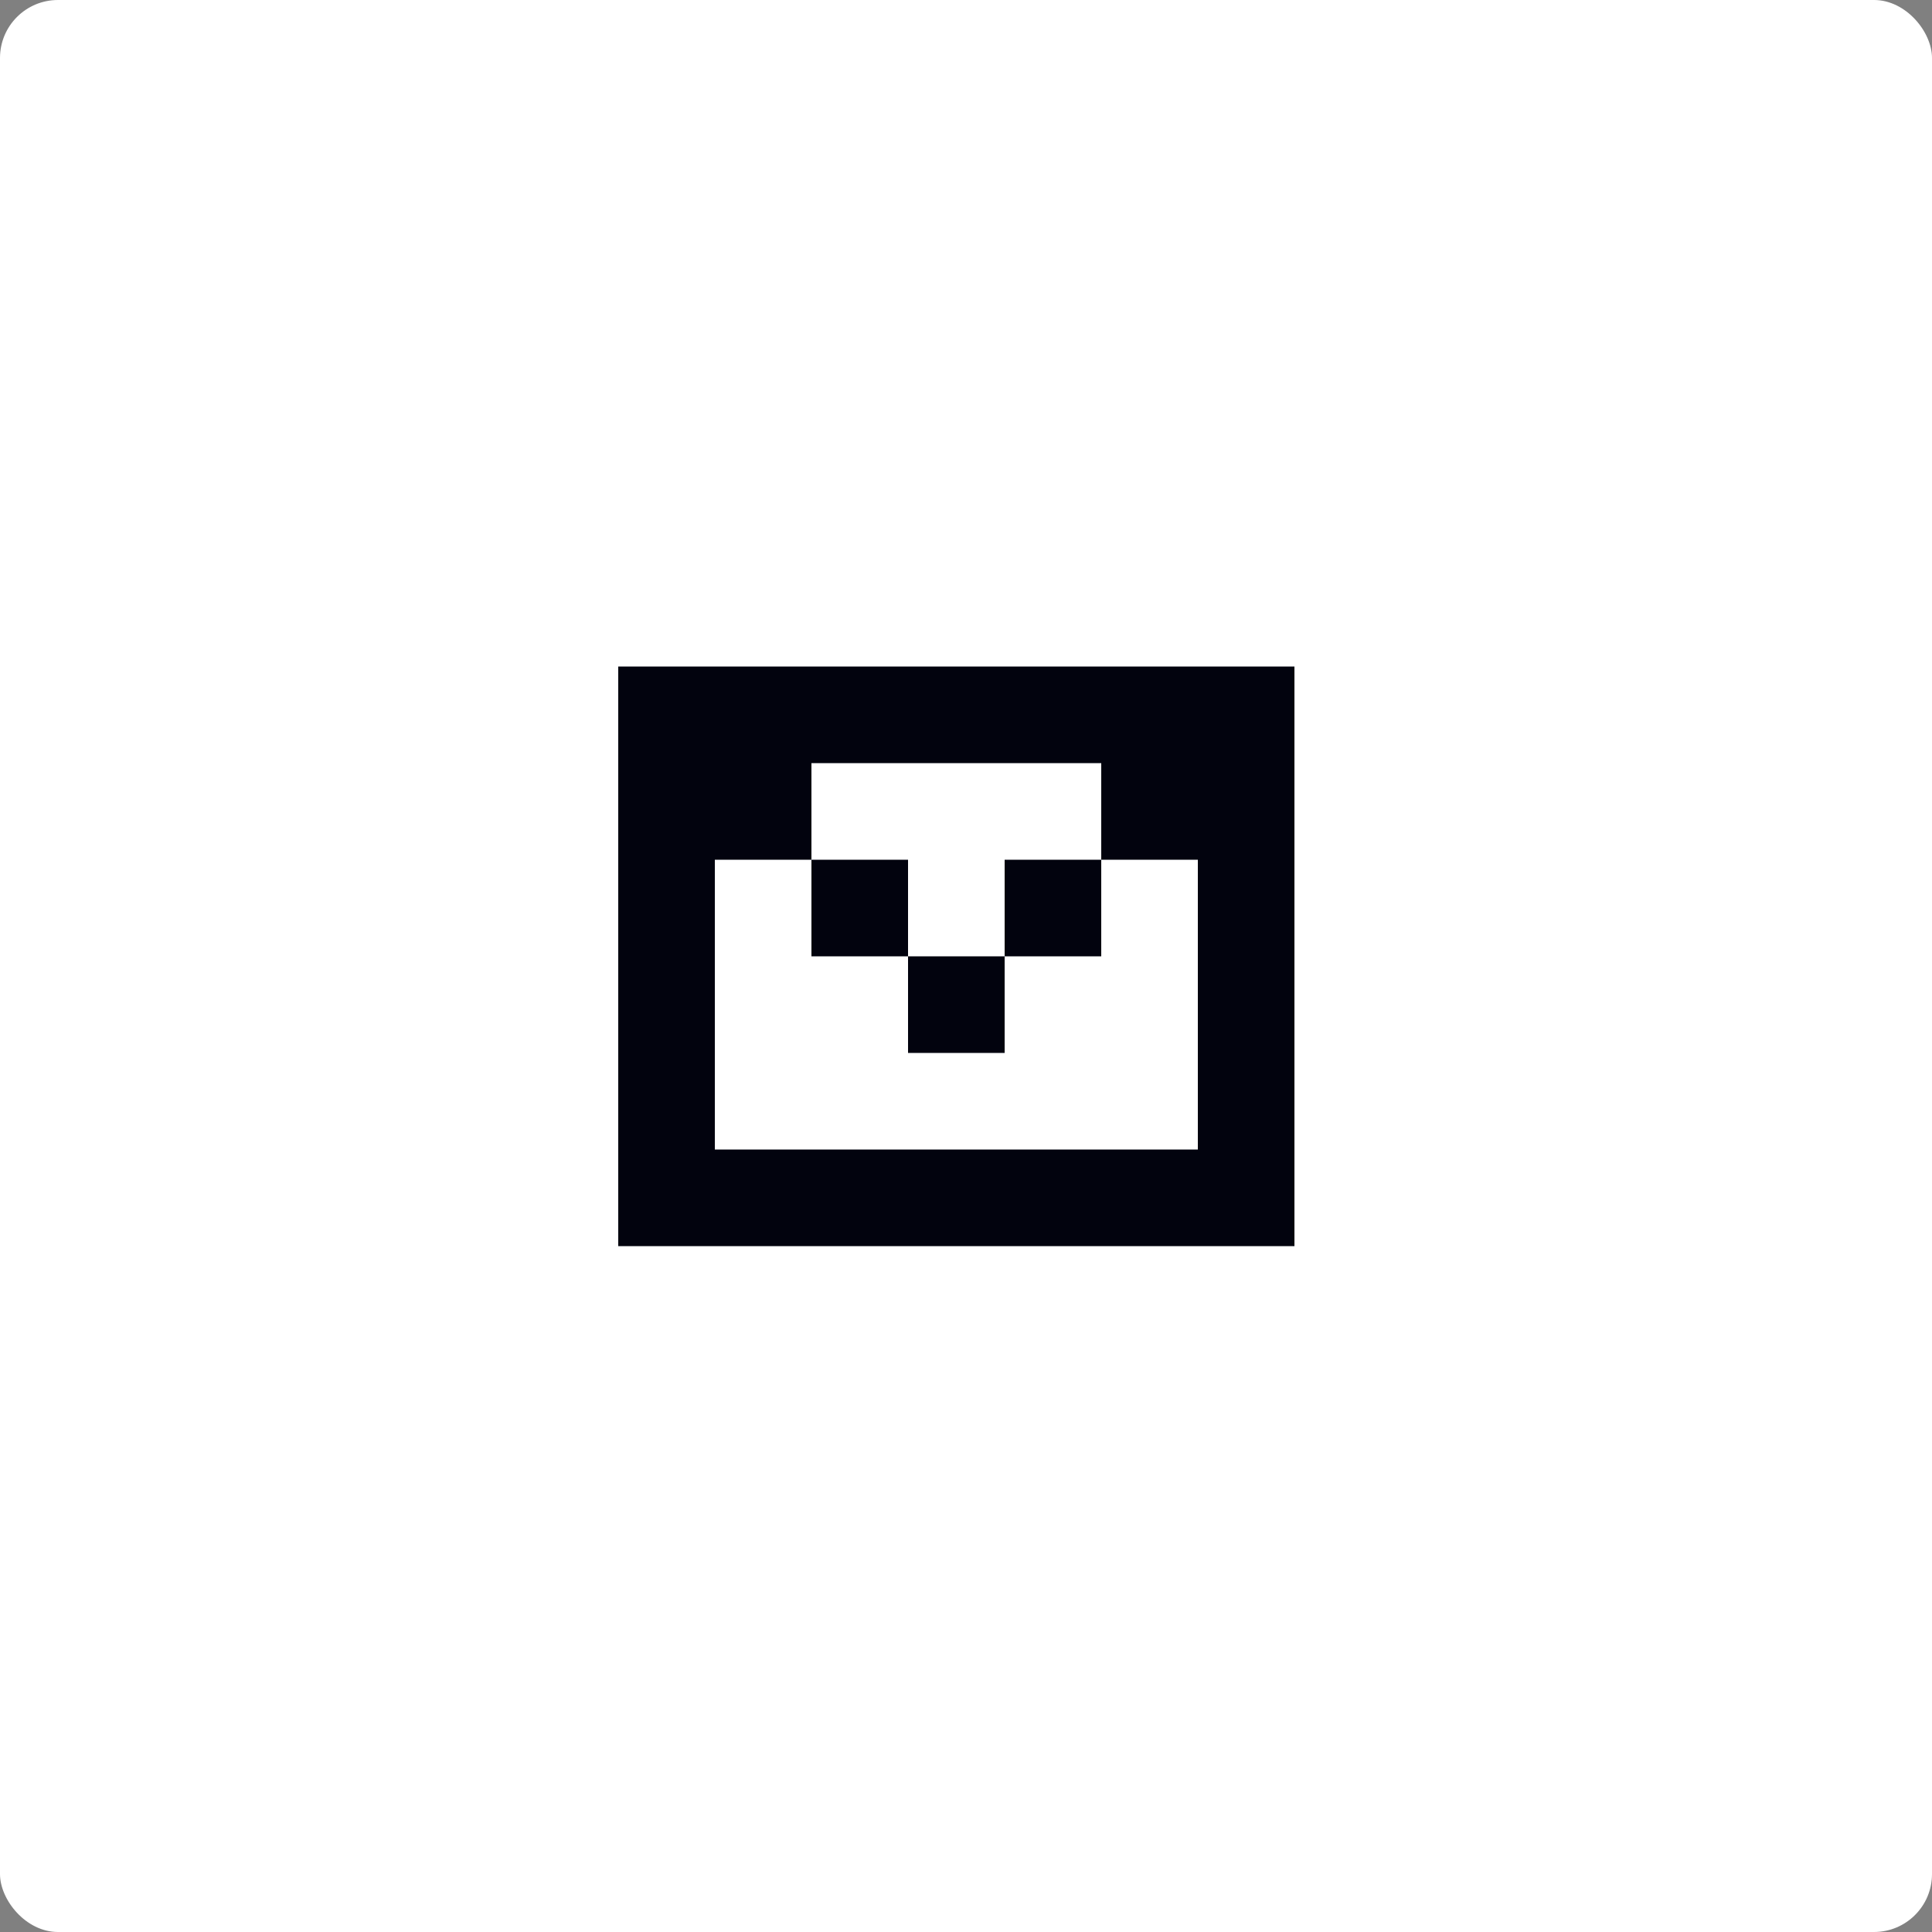 <?xml version="1.0" encoding="UTF-8"?>
<svg id="Layer_2" data-name="Layer 2" xmlns="http://www.w3.org/2000/svg" viewBox="0 0 100 100">
  <rect x="0" y="0" width="100" height="100" fill="#808080" stroke="none"/>
  <defs>
    <style>
      .cls-1 {
        fill: #02030e;
      }

      .cls-1, .cls-2 {
        stroke-width: 0px;
      }

      .cls-2 {
        fill: #fff;
      }
    </style>
  </defs>
  <g id="Artwork">
    <rect class="cls-2" width="100" height="100" rx="3" ry="3"/>
    <g>
      <rect class="cls-1" x="42" y="44.5" width="5" height="5"/>
      <rect class="cls-1" x="47" y="49.5" width="5" height="5"/>
      <rect class="cls-1" x="52" y="44.5" width="5" height="5"/>
      <path class="cls-1" d="M32,34.5v30h35v-30h-35ZM62,59.5h-25v-15h5v-5h15v5h5v15Z"/>
    </g>
  </g>
</svg>
